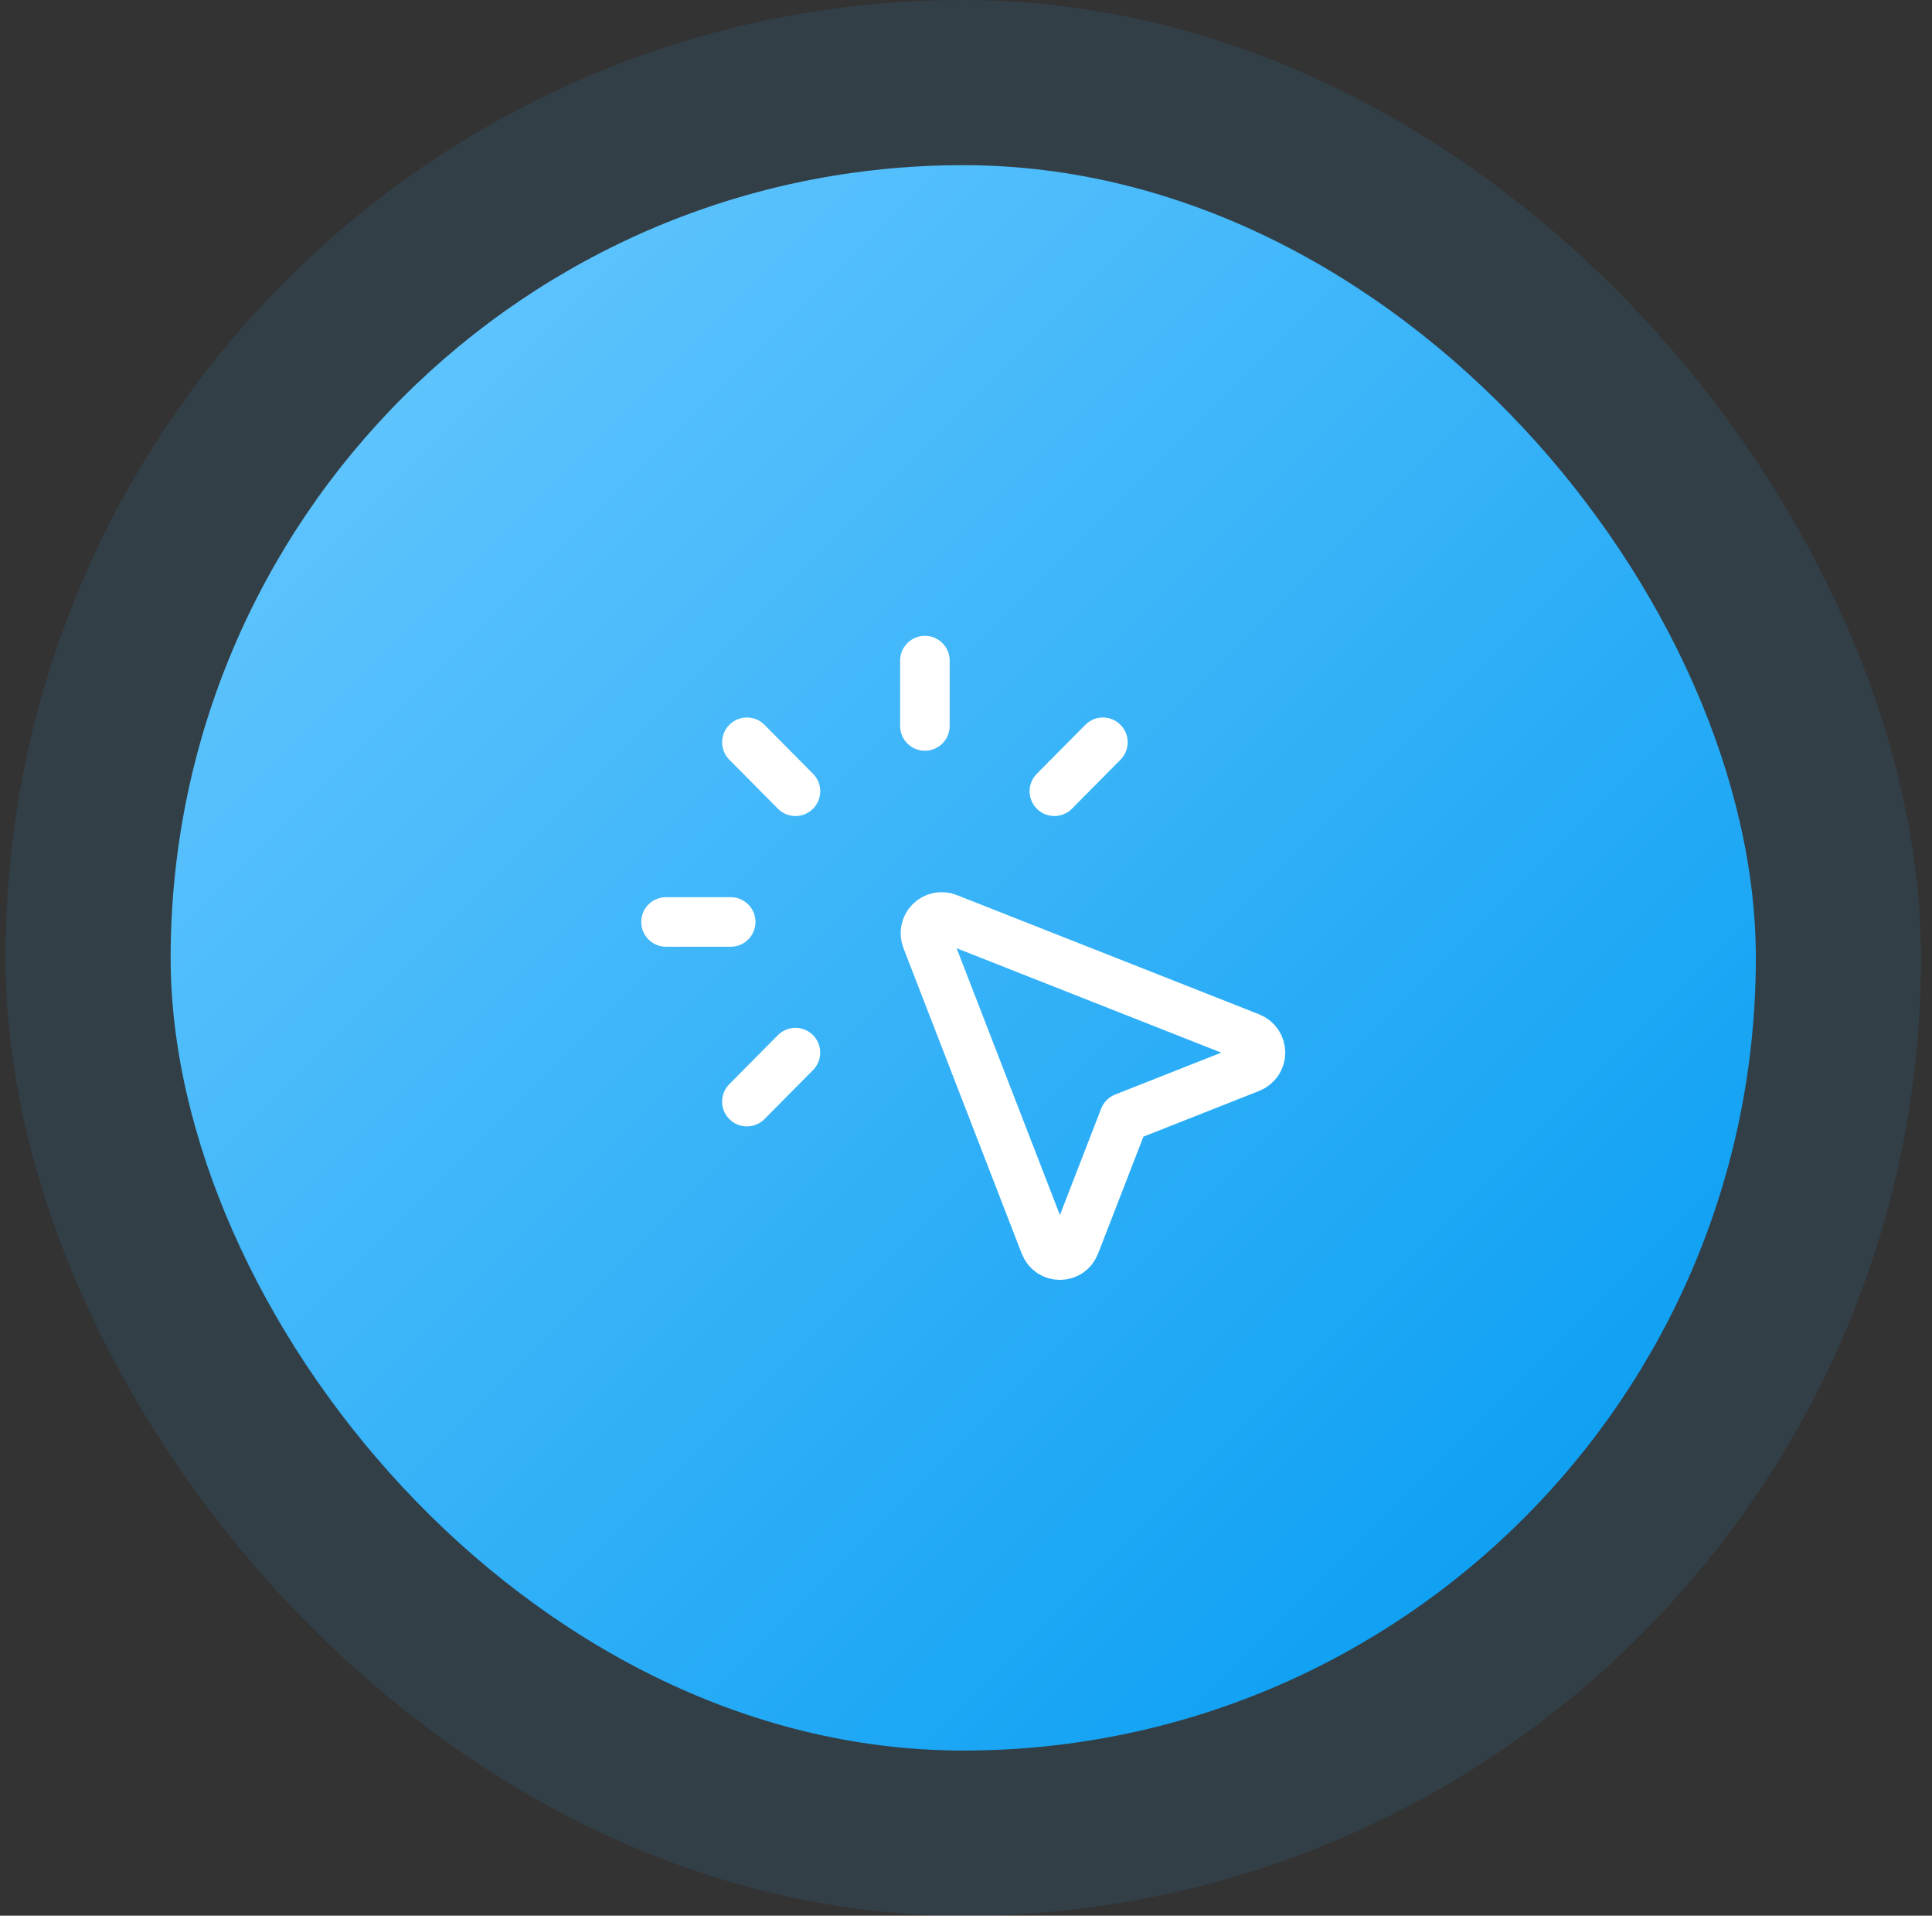 <svg width="117" height="116" viewBox="0 0 117 116" fill="none" xmlns="http://www.w3.org/2000/svg">
<rect x="0" y="0" width="117" height="116" fill="#333333" stroke="none"/>
<rect x="10.333" y="10" width="96" height="96" rx="48" fill="url(#paint0_linear_1_307)"/>
<rect x="5.333" y="5" width="106" height="106" rx="53" stroke="#2CB3FF" stroke-opacity="0.1" stroke-width="10"/>
<path d="M48.173 47.912L45.233 44.946M63.851 47.912L66.791 44.946M45.231 66.706L48.171 63.738M56.011 43.958V40M44.251 55.826H40.333M68.083 67.672L75.711 64.66C75.895 64.586 76.053 64.459 76.164 64.295C76.275 64.131 76.335 63.937 76.335 63.739C76.335 63.541 76.275 63.347 76.164 63.183C76.053 63.019 75.895 62.892 75.711 62.818L57.381 55.588C57.203 55.519 57.008 55.503 56.821 55.543C56.634 55.583 56.462 55.677 56.327 55.813C56.193 55.949 56.1 56.121 56.062 56.308C56.023 56.495 56.041 56.69 56.111 56.868L63.275 75.37C63.599 76.21 64.775 76.21 65.099 75.37L68.083 67.672Z" stroke="white" stroke-width="3" stroke-linecap="round" stroke-linejoin="round"/>
<defs>
<linearGradient id="paint0_linear_1_307" x1="10.333" y1="10" x2="106.333" y2="106" gradientUnits="userSpaceOnUse">
<stop stop-color="#6CCAFF"/>
<stop offset="1" stop-color="#009AF1"/>
</linearGradient>
</defs>
</svg>
